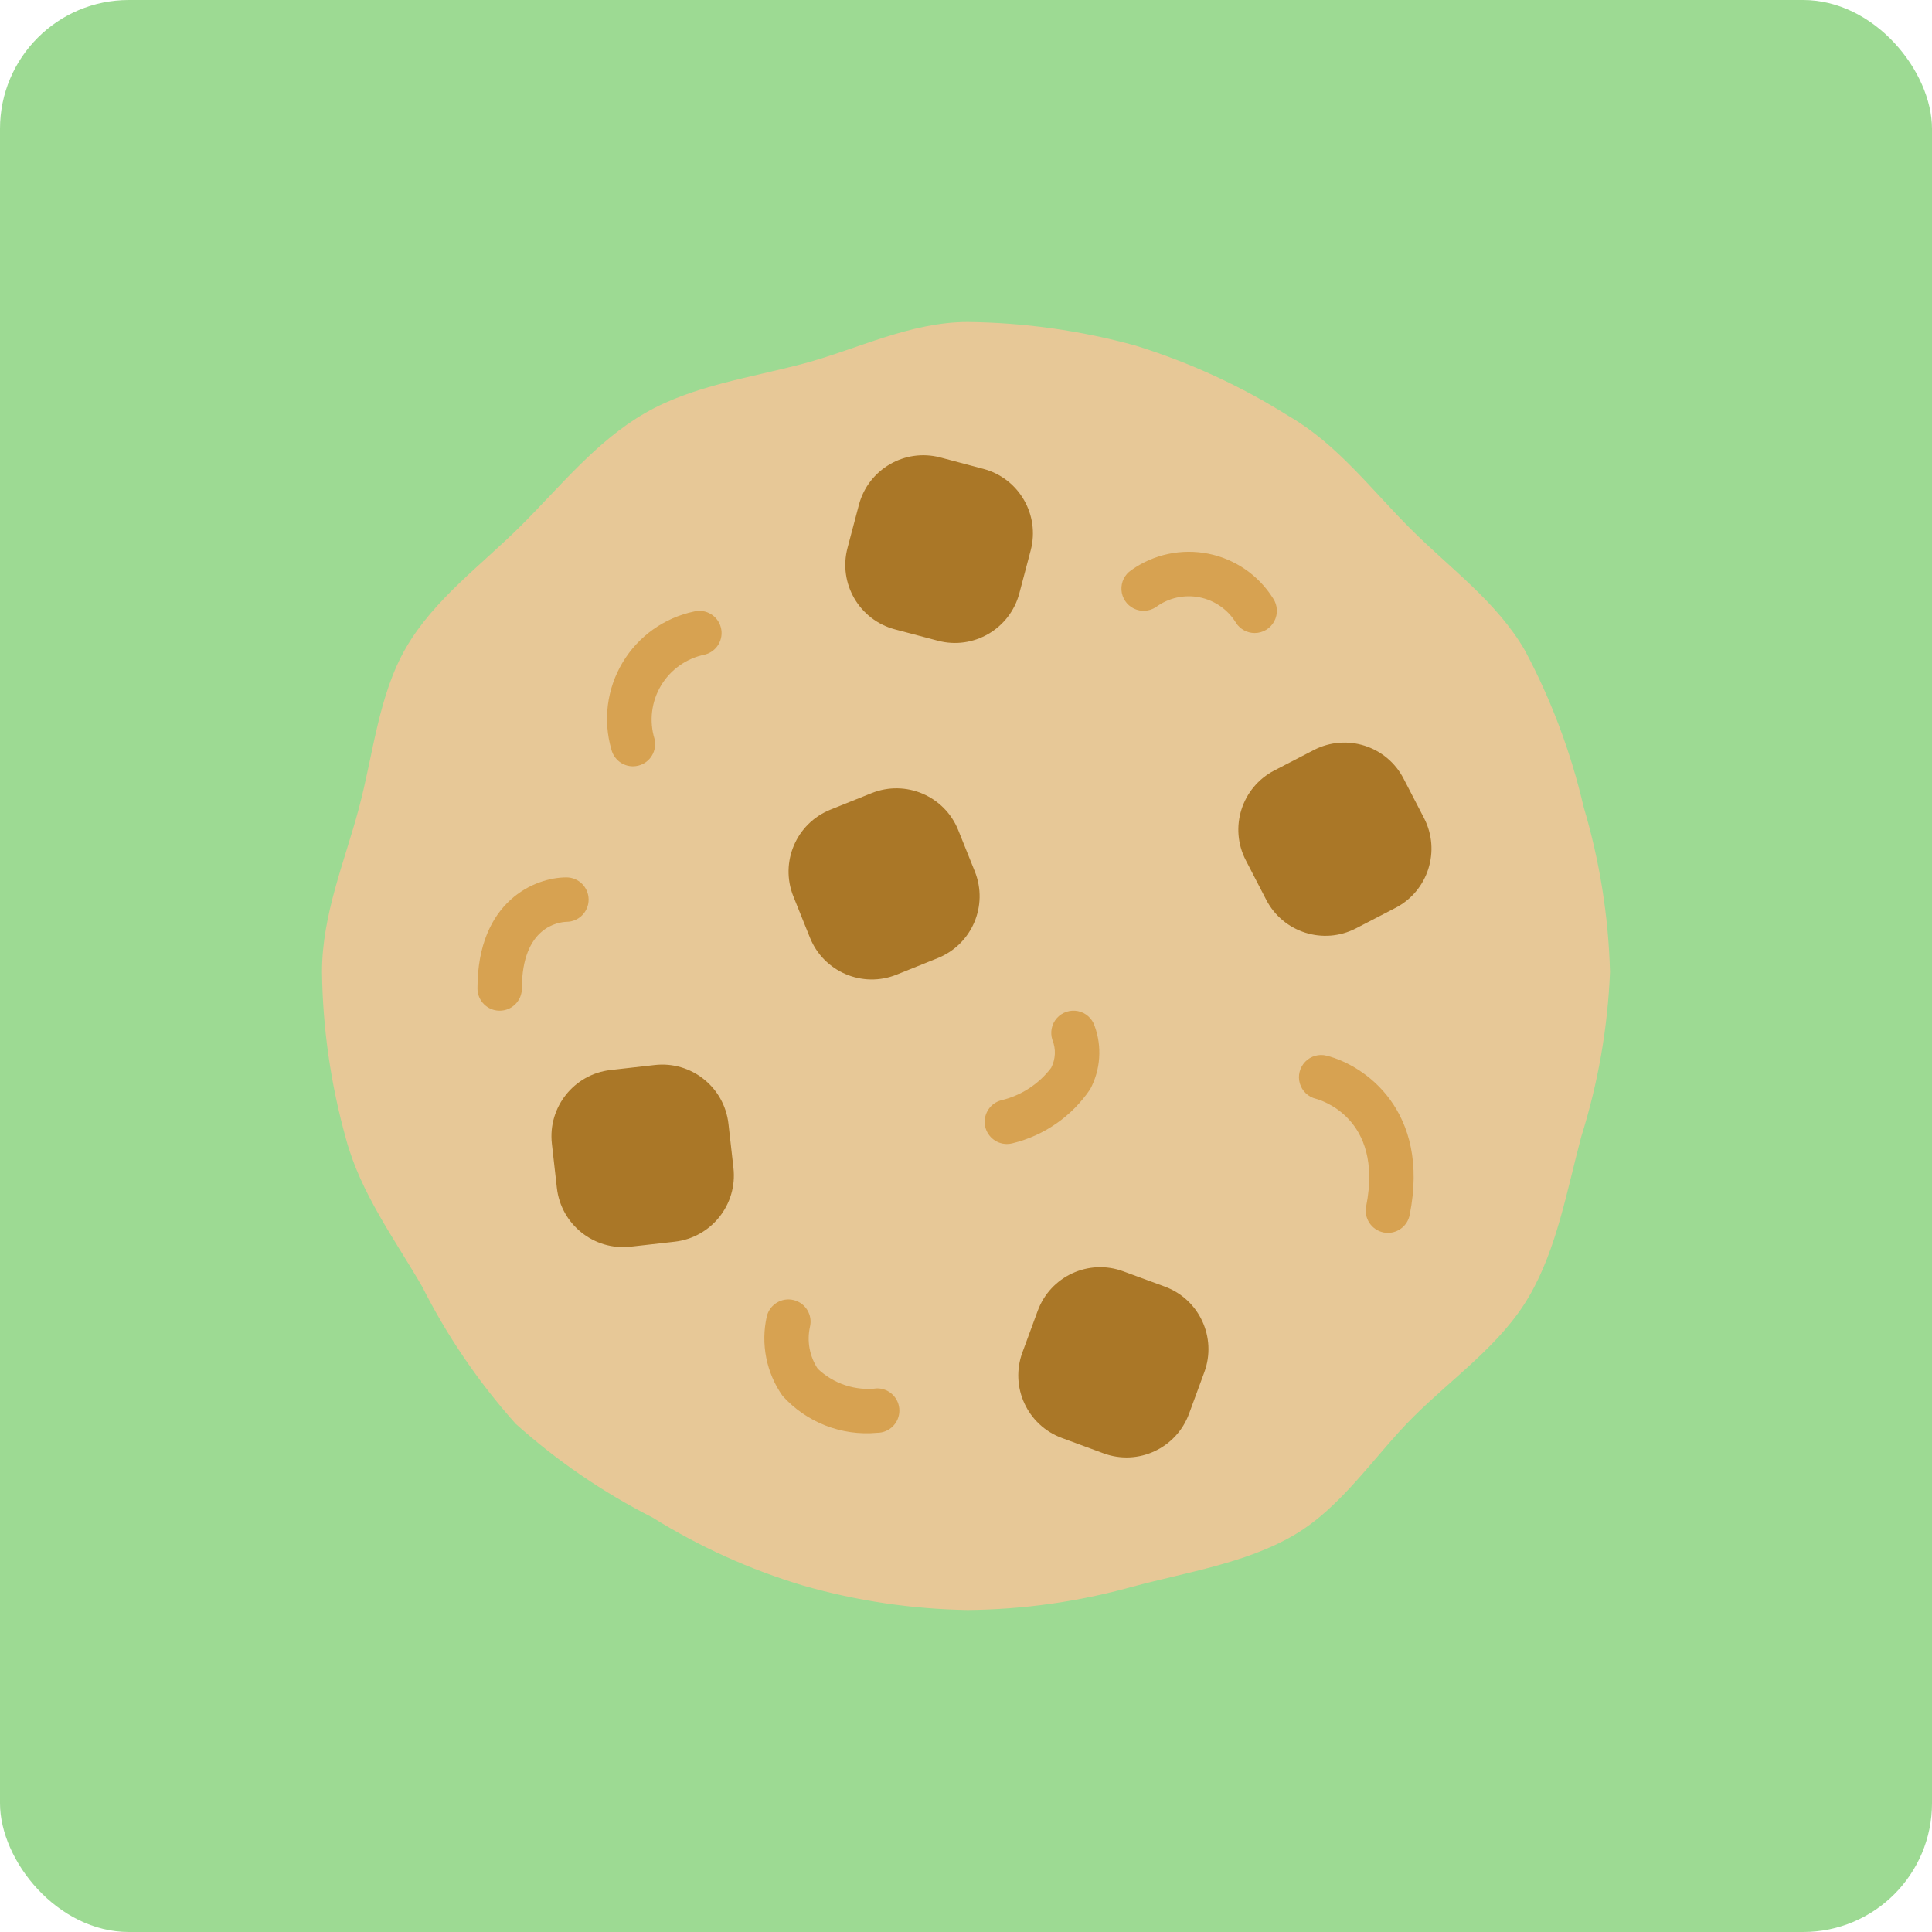 <svg width="60" height="60" viewBox="0 0 60 60" fill="none" xmlns="http://www.w3.org/2000/svg">
<rect width="60" height="60" rx="4" fill="#9DDA93"/>
<path d="M50 30.185C49.929 31.919 49.63 33.635 49.11 35.291C48.657 36.985 48.352 38.769 47.491 40.252C46.621 41.757 45.103 42.793 43.882 44.014C42.661 45.235 41.665 46.82 40.158 47.691C38.675 48.549 36.861 48.823 35.166 49.278C33.499 49.742 31.779 49.985 30.049 50C28.321 49.972 26.604 49.717 24.942 49.241C23.297 48.748 21.724 48.037 20.267 47.129C18.729 46.348 17.299 45.37 16.015 44.218C14.867 42.933 13.891 41.502 13.114 39.963C12.256 38.479 11.196 37.055 10.743 35.361C10.272 33.675 10.022 31.935 10 30.185C10 28.409 10.703 26.757 11.141 25.119C11.595 23.424 11.75 21.6 12.608 20.117C13.479 18.612 14.961 17.541 16.183 16.322C17.405 15.103 18.523 13.7 20.028 12.832C21.512 11.973 23.289 11.738 24.983 11.285C26.621 10.845 28.276 10 30.05 10C31.812 10.019 33.564 10.265 35.263 10.733C36.938 11.252 38.538 11.987 40.022 12.921C41.527 13.791 42.59 15.208 43.812 16.429C45.033 17.65 46.486 18.692 47.356 20.197C48.174 21.731 48.788 23.366 49.181 25.06C49.677 26.725 49.953 28.448 50 30.185V30.185Z" fill="#E7C897"/>
<path d="M15.517 31.388C15.136 31.388 14.828 31.079 14.828 30.698C14.828 27.969 16.632 27.248 17.586 27.248C17.967 27.246 18.278 27.553 18.28 27.934C18.282 28.315 17.975 28.626 17.595 28.628C17.359 28.636 16.207 28.771 16.207 30.698C16.207 31.079 15.898 31.388 15.517 31.388Z" fill="#D7A251"/>
<path d="M43.103 38.288C43.057 38.288 43.011 38.283 42.965 38.274C42.786 38.237 42.629 38.131 42.528 37.978C42.427 37.825 42.391 37.639 42.428 37.46C42.979 34.687 40.954 34.148 40.867 34.124C40.626 34.066 40.435 33.883 40.367 33.645C40.298 33.407 40.363 33.151 40.535 32.973C40.708 32.795 40.962 32.724 41.202 32.786C42.374 33.08 44.427 34.491 43.779 37.73C43.716 38.053 43.433 38.287 43.103 38.288V38.288Z" fill="#D7A251"/>
<path d="M27.241 44.497C26.135 44.6 25.046 44.175 24.302 43.349C23.798 42.632 23.62 41.735 23.814 40.88C23.905 40.51 24.279 40.284 24.649 40.375C25.018 40.466 25.244 40.84 25.153 41.21C25.056 41.657 25.143 42.124 25.395 42.507C25.888 42.976 26.565 43.2 27.241 43.117C27.622 43.117 27.931 43.426 27.931 43.807C27.931 44.188 27.622 44.497 27.241 44.497V44.497Z" fill="#D7A251"/>
<path d="M38.965 19.659C38.735 19.659 38.519 19.544 38.391 19.352C38.142 18.937 37.73 18.646 37.255 18.551C36.781 18.456 36.289 18.566 35.899 18.853C35.694 18.99 35.432 19.007 35.211 18.898C34.99 18.789 34.844 18.57 34.828 18.324C34.812 18.078 34.929 17.842 35.134 17.705C35.827 17.213 36.693 17.029 37.526 17.195C38.36 17.362 39.088 17.865 39.539 18.586C39.68 18.798 39.693 19.07 39.573 19.294C39.453 19.519 39.22 19.659 38.965 19.659Z" fill="#D7A251"/>
<path d="M31.268 35.528C30.92 35.527 30.628 35.267 30.585 34.923C30.543 34.578 30.763 34.255 31.099 34.169C31.715 34.022 32.262 33.666 32.645 33.161C32.784 32.892 32.798 32.576 32.683 32.296C32.606 32.062 32.658 31.804 32.822 31.619C32.986 31.435 33.236 31.352 33.477 31.401C33.719 31.451 33.916 31.626 33.994 31.86C34.23 32.506 34.18 33.222 33.856 33.828C33.287 34.669 32.425 35.268 31.439 35.507C31.383 35.521 31.325 35.528 31.268 35.528V35.528Z" fill="#D7A251"/>
<path d="M19.655 23.799C19.339 23.798 19.064 23.583 18.987 23.276C18.722 22.366 18.849 21.385 19.337 20.572C19.824 19.758 20.629 19.185 21.557 18.99C21.925 18.9 22.297 19.125 22.389 19.493C22.481 19.86 22.259 20.234 21.892 20.328C21.324 20.442 20.829 20.79 20.53 21.288C20.232 21.785 20.157 22.386 20.325 22.941C20.417 23.311 20.193 23.686 19.823 23.778C19.768 23.792 19.712 23.799 19.655 23.799Z" fill="#D7A251"/>
<path d="M40.8 23.294L39.575 23.928C38.561 24.454 38.164 25.703 38.69 26.718L39.324 27.944C39.85 28.959 41.099 29.356 42.113 28.83L43.338 28.195C44.353 27.669 44.749 26.42 44.224 25.405L43.589 24.18C43.064 23.164 41.815 22.768 40.8 23.294Z" fill="#AA7727"/>
<path d="M36.175 39.957L34.881 39.481C33.809 39.087 32.621 39.636 32.227 40.709L31.751 42.003C31.357 43.075 31.906 44.264 32.978 44.658L34.272 45.135C35.343 45.529 36.532 44.979 36.926 43.907L37.402 42.613C37.796 41.541 37.247 40.352 36.175 39.957Z" fill="#AA7727"/>
<path d="M20.335 33.075L18.964 33.23C17.828 33.358 17.011 34.383 17.139 35.519L17.294 36.891C17.422 38.027 18.446 38.844 19.582 38.717L20.953 38.562C22.089 38.434 22.906 37.409 22.778 36.273L22.623 34.901C22.495 33.765 21.471 32.947 20.335 33.075Z" fill="#AA7727"/>
<path d="M30.538 14.561L29.204 14.207C28.099 13.915 26.966 14.574 26.674 15.679L26.321 17.014C26.028 18.119 26.687 19.252 27.792 19.545L29.126 19.898C30.23 20.191 31.363 19.532 31.656 18.427L32.009 17.092C32.301 15.987 31.643 14.853 30.538 14.561Z" fill="#AA7727"/>
<path d="M27.067 24.632L25.787 25.146C24.727 25.573 24.213 26.778 24.639 27.839L25.154 29.12C25.58 30.18 26.785 30.695 27.845 30.268L29.125 29.754C30.186 29.327 30.7 28.122 30.273 27.061L29.759 25.78C29.333 24.72 28.128 24.205 27.067 24.632Z" fill="#AA7727"/>
</svg>
